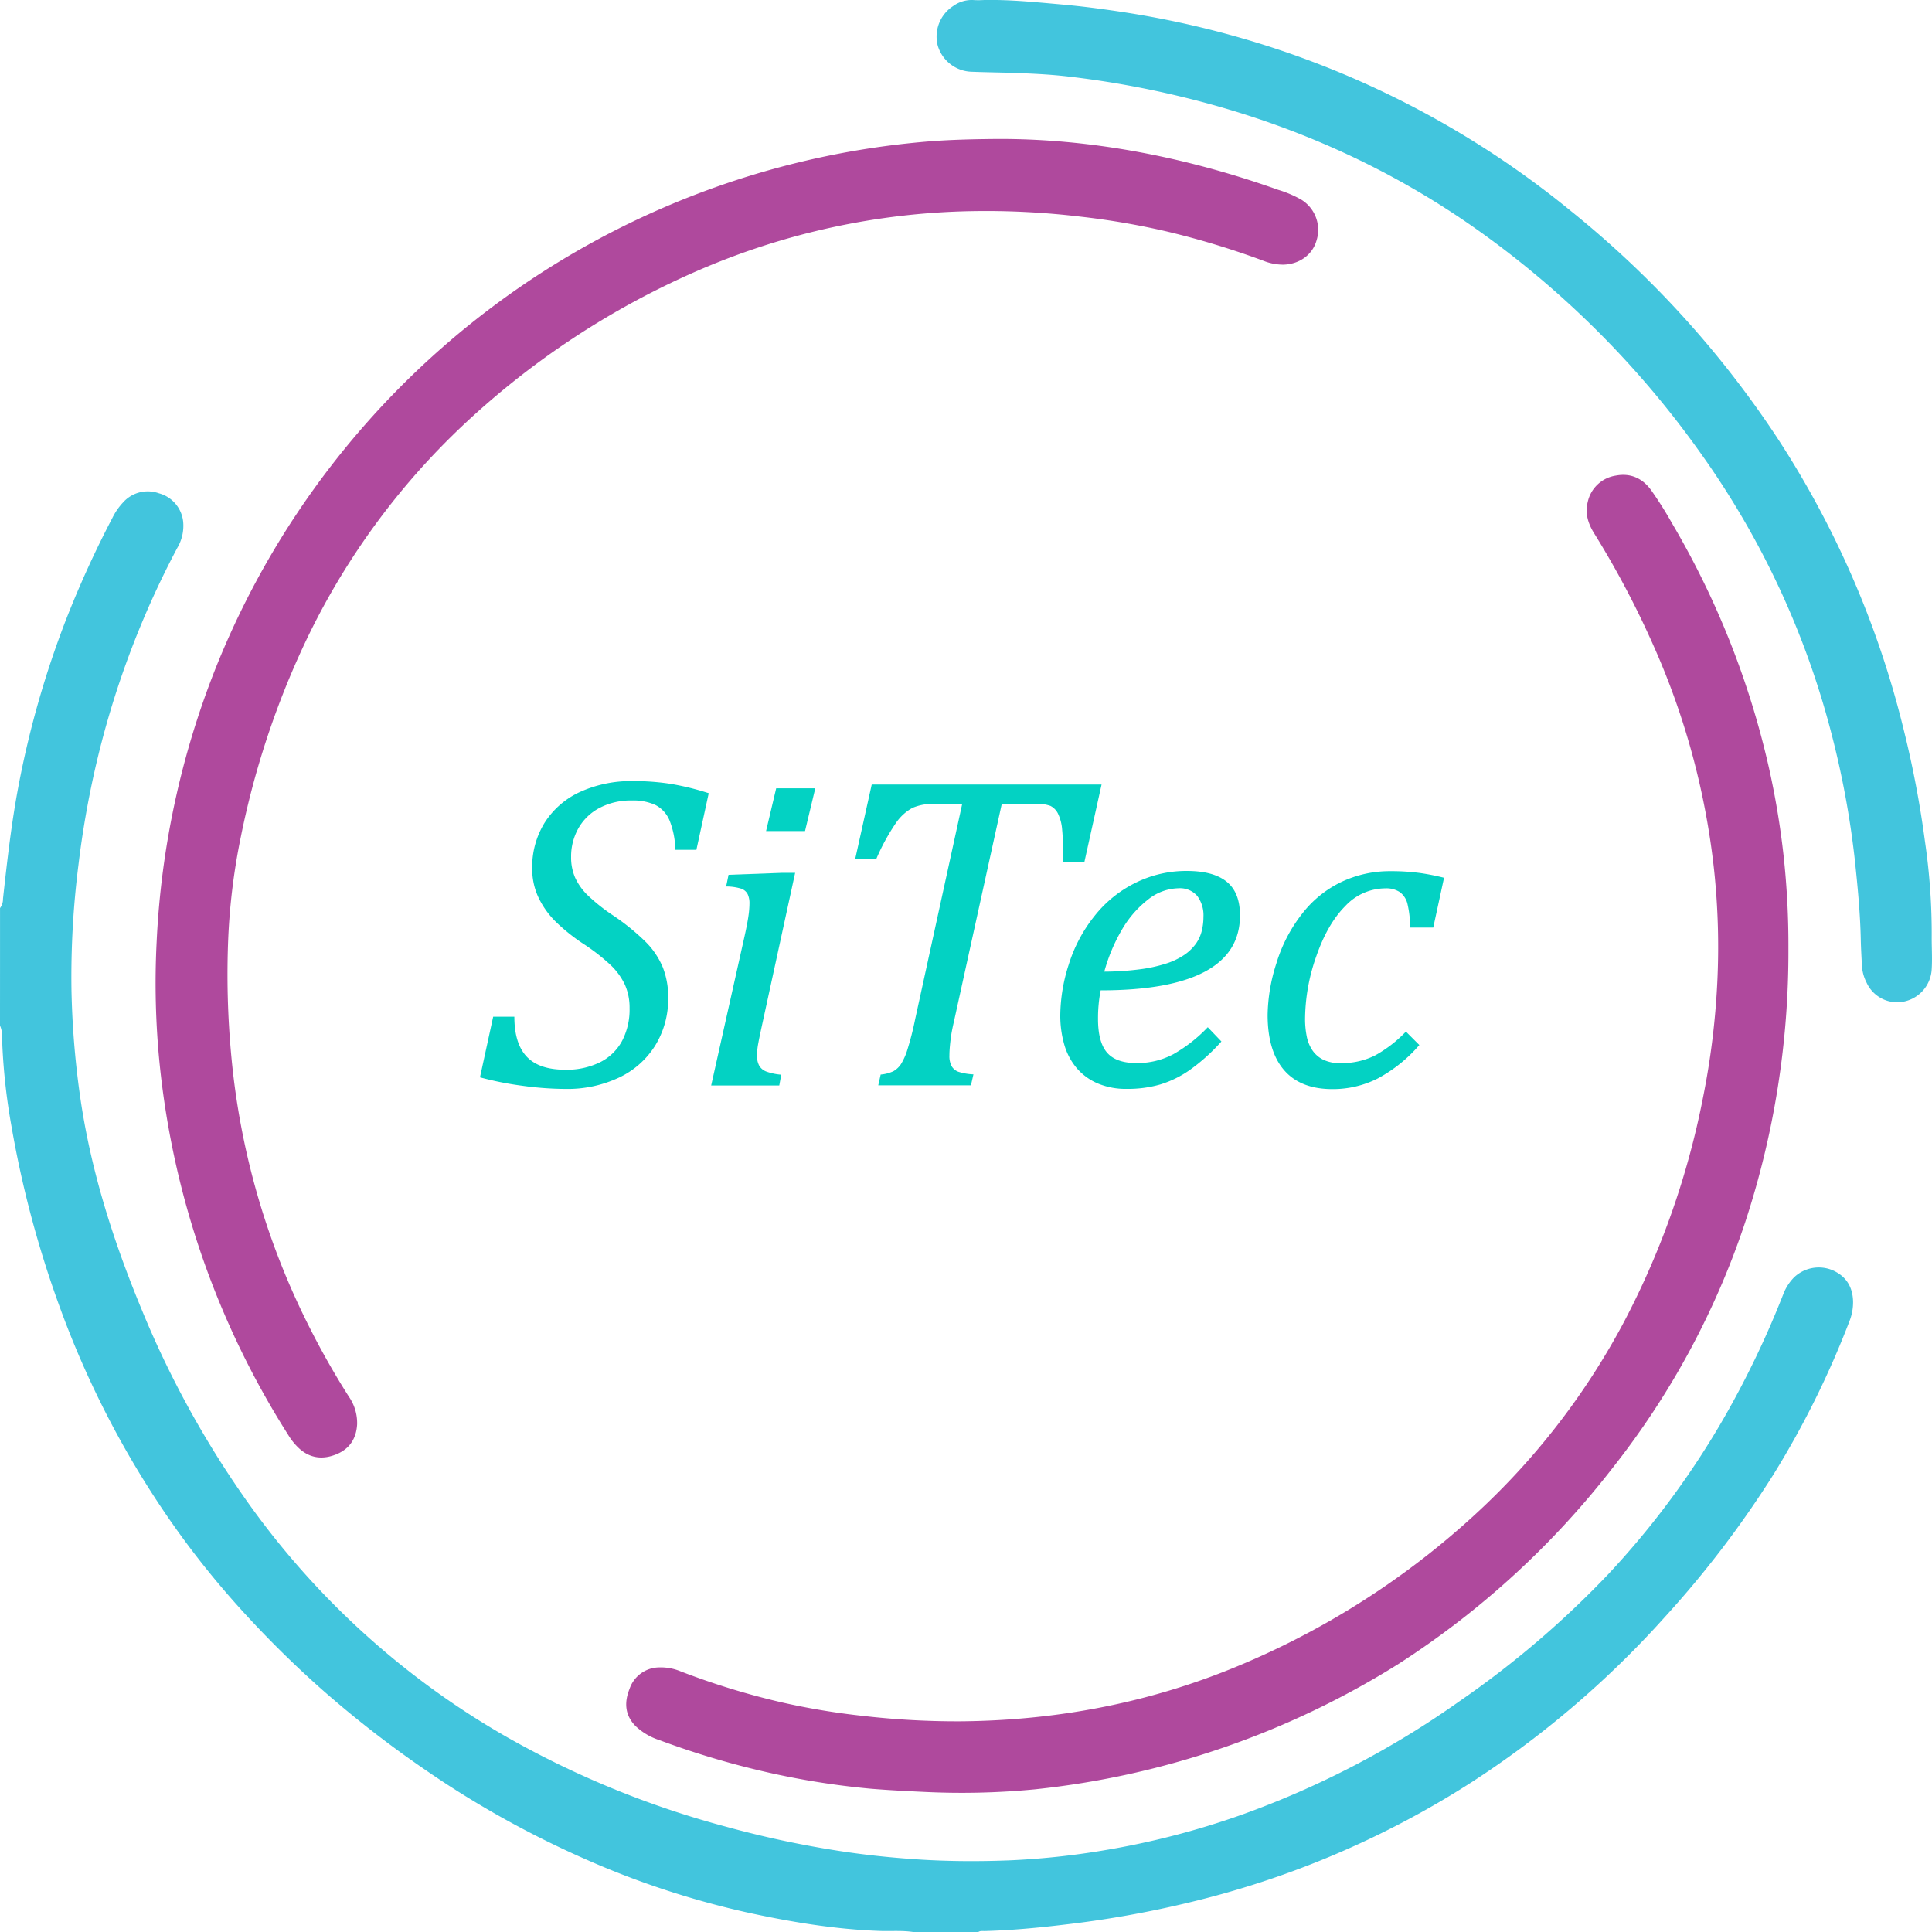 <svg id="Logo_SiTec" data-name="Logo SiTec" xmlns="http://www.w3.org/2000/svg" viewBox="0 0 600 600"><defs><style>.cls-1{fill:#42c5dd;}.cls-2{fill:#af499d;}.cls-3{fill:#03d2c3;}</style></defs><title>Logo-vectorizado-rgb</title><path class="cls-1" d="M0,282a4.61,4.61,0,0,0,.92-2.88c1.31-11.92,2.65-23.82,4.92-35.6a295.69,295.69,0,0,1,14.65-51.09A316.16,316.16,0,0,1,34.9,160.82a19.61,19.61,0,0,1,3.25-4.73,10.26,10.26,0,0,1,11.17-2.91,10.24,10.24,0,0,1,7.57,9A13.5,13.5,0,0,1,55,170.23a278.73,278.73,0,0,0-25.49,68.6,289.76,289.76,0,0,0-5.15,29.72,277.42,277.42,0,0,0-2.18,38.53,271.85,271.85,0,0,0,2.59,32.73c3.26,23.29,10.33,45.45,19.31,67.09A300,300,0,0,0,75.5,464.51a252.22,252.22,0,0,0,82,75,288.39,288.39,0,0,0,67.92,27.77,313.64,313.64,0,0,0,35.33,7.56c8.29,1.28,16.62,2.13,25,2.66,9.12.57,18.23.6,27.34.26a238.34,238.34,0,0,0,29.76-3.13,250.36,250.36,0,0,0,42.61-11,280.84,280.84,0,0,0,67.84-35.34A294.28,294.28,0,0,0,499.33,489a263.21,263.21,0,0,0,36.42-49.3,289.76,289.76,0,0,0,18-37.64,15.2,15.2,0,0,1,3.45-5.42,11.11,11.11,0,0,1,12-2.13c4.12,1.85,6.16,5.11,6.28,9.65a16,16,0,0,1-1.19,6.31,281.87,281.87,0,0,1-23.4,47.22,313.76,313.76,0,0,1-34,44.63,298,298,0,0,1-60.45,51.52,284.65,284.65,0,0,1-87.43,37.05,322.17,322.17,0,0,1-38.4,6.81c-8.25,1-16.52,1.77-24.83,2-.7,0-1.45-.14-2.07.38H284.08c-3.62-.65-7.3-.28-10.94-.42-14.12-.51-28-2.85-41.72-5.87A268.55,268.55,0,0,1,180.94,577a301.74,301.74,0,0,1-49.7-27.93,334.37,334.37,0,0,1-31.38-24.48A321.21,321.21,0,0,1,75,500a272.84,272.84,0,0,1-26.94-34.92,289.51,289.51,0,0,1-29.34-58.69A325.6,325.6,0,0,1,3.53,349.63a190.23,190.23,0,0,1-2.8-24.77c-.09-2.1.18-4.32-.74-6.36Q0,300.31,0,282Z" transform="translate(0.01 0.01)"/><path class="cls-2" d="M309.6,43.14c28.92-.13,58.5,5.55,87.28,15.78A35,35,0,0,1,404.13,62a11,11,0,0,1,4.7,12.74c-1.28,4.44-5.38,7.34-10.34,7.44A16.56,16.56,0,0,1,392.42,81a258.08,258.08,0,0,0-29.54-9,234.39,234.39,0,0,0-27.35-4.73,246.93,246.93,0,0,0-33.73-1.71,223.41,223.41,0,0,0-85.38,18.6,254.42,254.42,0,0,0-71.68,47,224.83,224.83,0,0,0-51,70.54,263.31,263.31,0,0,0-18.92,58A199.11,199.11,0,0,0,70.89,291a271.72,271.72,0,0,0,1,37.63A233.59,233.59,0,0,0,96,412a248,248,0,0,0,12.31,21.7,14.38,14.38,0,0,1,2.59,8.59c-.24,4.41-2.3,7.63-6.39,9.32s-8,1.36-11.43-1.63a19,19,0,0,1-3.5-4.24,264.37,264.37,0,0,1-40-115.19,251.44,251.44,0,0,1-.94-38.12,263.59,263.59,0,0,1,18.5-85.38A261.36,261.36,0,0,1,285.65,44.15C293.06,43.45,300.48,43.21,309.6,43.14Z" transform="translate(0.01 0.01)"/><path class="cls-2" d="M555.4,294.59A268.71,268.71,0,0,1,542,379.49a250.25,250.25,0,0,1-40.83,75.9,266.27,266.27,0,0,1-67.07,61.48,264.47,264.47,0,0,1-112.75,38.82,238.73,238.73,0,0,1-34.25.8c-5.59-.26-11.17-.54-16.75-1a247.63,247.63,0,0,1-29.56-4.54,261.44,261.44,0,0,1-36.07-10.57,19.39,19.39,0,0,1-7.37-4.36c-3.34-3.42-3.52-7.38-1.84-11.55a9.79,9.79,0,0,1,9.11-6.65,16.08,16.08,0,0,1,6.78,1.24,232.15,232.15,0,0,0,31.36,9.62A222.08,222.08,0,0,0,268,532.88a255.07,255.07,0,0,0,30.38,1.68c31.13-.27,61.11-6.22,89.69-18.71a250.74,250.74,0,0,0,72.68-48A222.9,222.9,0,0,0,504.61,410a254.07,254.07,0,0,0,24.28-69.22,241.47,241.47,0,0,0,4.42-35.66,225.75,225.75,0,0,0-1-35A232.68,232.68,0,0,0,513,199.38a282.21,282.21,0,0,0-18-33.87c-1.84-3-2.81-6.13-1.93-9.6a10.54,10.54,0,0,1,8.74-8.22c4.51-.86,8.21.79,10.91,4.46a117.63,117.63,0,0,1,6.53,10.34,264.18,264.18,0,0,1,30,75.5,252,252,0,0,1,4.69,28.11A255.63,255.63,0,0,1,555.4,294.59Z" transform="translate(0.01 0.01)"/><path class="cls-1" d="M599.9,291.38c0,3.2.2,6.39,0,9.6a10.85,10.85,0,0,1-8.74,10.08,10.43,10.43,0,0,1-11.47-5.88,13.24,13.24,0,0,1-1.46-5.28c-.13-2.64-.29-5.28-.35-7.92-.17-8.48-1-16.91-1.9-25.34a277.84,277.84,0,0,0-7.1-38.38,262.49,262.49,0,0,0-40.63-87.37,292.27,292.27,0,0,0-69.17-69.33c-28.25-20.05-59.38-33.71-93-41.73a292.75,292.75,0,0,0-34.4-6.09c-4.68-.54-9.39-.82-14.1-1-5.27-.25-10.55-.26-15.82-.47a11.32,11.32,0,0,1-10.59-8.28,11.29,11.29,0,0,1,4.8-12.1A9.82,9.82,0,0,1,302.27,0a23.2,23.2,0,0,0,3.12,0c8.08-.18,16.11.65,24.14,1.36,6.61.58,13.17,1.45,19.71,2.46a292.31,292.31,0,0,1,40.81,9.34,286.76,286.76,0,0,1,97.88,52.43,307.8,307.8,0,0,1,63.75,70,291.83,291.83,0,0,1,39.54,91.08,312.68,312.68,0,0,1,6.58,34.58A198.21,198.21,0,0,1,599.9,291.38Z" transform="translate(0.01 0.01)"/><path class="cls-3" d="M159.73,315.77q0,8.28,3.82,12.35c2.56,2.72,6.54,4.08,12,4.08a23.33,23.33,0,0,0,10.8-2.33,15.81,15.81,0,0,0,6.83-6.61,21,21,0,0,0,2.33-10.16,17.5,17.5,0,0,0-1.47-7.35,20.71,20.71,0,0,0-4.45-6.09A62.41,62.41,0,0,0,181,293a57.88,57.88,0,0,1-8.4-6.74,26.78,26.78,0,0,1-5.33-7.43,20.82,20.82,0,0,1-2-9.16,26.07,26.07,0,0,1,3.9-14.24,25.63,25.63,0,0,1,11-9.51,38.14,38.14,0,0,1,16.41-3.35,74.14,74.14,0,0,1,11.65.85,82.94,82.94,0,0,1,11.86,2.91l-3.83,17.58H209.7a25.28,25.28,0,0,0-1.78-9.13,9.49,9.49,0,0,0-4.3-4.75,16.42,16.42,0,0,0-7.46-1.44,20.71,20.71,0,0,0-10,2.32,16.13,16.13,0,0,0-6.55,6.33,17.83,17.83,0,0,0-2.26,8.93,15.69,15.69,0,0,0,1.24,6.36,18.19,18.19,0,0,0,3.93,5.51,57,57,0,0,0,7.89,6.26,69.23,69.23,0,0,1,10.22,8.32,24.45,24.45,0,0,1,5.19,7.76,25,25,0,0,1,1.68,9.52,27.49,27.49,0,0,1-4,14.74,26.54,26.54,0,0,1-11.28,10,37.6,37.6,0,0,1-16.58,3.53,101.52,101.52,0,0,1-13.5-1,99.31,99.31,0,0,1-13.09-2.61l4.1-18.82h6.56Z" transform="translate(0.01 0.01)"/><path class="cls-3" d="M236.3,319.94q-.75,3.49-1,5.1a21.69,21.69,0,0,0-.21,2.7,6.34,6.34,0,0,0,.69,3.22,4.39,4.39,0,0,0,2.12,1.78,17.73,17.73,0,0,0,4.72,1l-.62,3.35H220.85l10.32-46.12c.59-2.65,1-4.75,1.23-6.33a28,28,0,0,0,.34-3.93,6.65,6.65,0,0,0-.58-3.08,3.59,3.59,0,0,0-1.94-1.64,15.72,15.72,0,0,0-4.72-.69l.75-3.63,16.68-.61h4Zm16.88-75.13L250,258.08h-12.1l3.14-13.27Z" transform="translate(0.01 0.01)"/><path class="cls-3" d="M301.52,337.05H272.74l.75-3.35a11.65,11.65,0,0,0,4-1.06,7,7,0,0,0,2.29-2.16,19.15,19.15,0,0,0,2-4.48,92,92,0,0,0,2.39-9.34l14.64-67h-8.68a15.63,15.63,0,0,0-6.77,1.23,14.83,14.83,0,0,0-5.06,4.59,65,65,0,0,0-6.15,11.22h-6.56l5.12-23.06h71.38l-5.34,24.08h-6.56q0-6.63-.34-10a13.63,13.63,0,0,0-1.3-5.07,5.29,5.29,0,0,0-2.36-2.39,13.09,13.09,0,0,0-4.95-.65H311.11l-14.83,67.47c-.42,1.78-.7,3.2-.86,4.24s-.3,2.16-.41,3.32-.17,2.2-.17,3.12a6.71,6.71,0,0,0,.68,3.32,4,4,0,0,0,2.06,1.74,17.79,17.79,0,0,0,4.72.82Z" transform="translate(0.01 0.01)"/><path class="cls-3" d="M379.31,323.43a59.08,59.08,0,0,1-9.7,8.76,32.66,32.66,0,0,1-9.3,4.59,36.31,36.31,0,0,1-10.25,1.37,22.53,22.53,0,0,1-9.3-1.75,17.68,17.68,0,0,1-6.46-4.79,19.7,19.7,0,0,1-3.8-7.25,32.52,32.52,0,0,1-1.23-9.14,52.7,52.7,0,0,1,2.63-15.7,46,46,0,0,1,8-15.06,37.05,37.05,0,0,1,12.79-10.33,35.45,35.45,0,0,1,15.85-3.66q8.28,0,12.41,3.35c2.76,2.23,4.13,5.73,4.13,10.47q0,11.63-10.9,17.45t-32.37,5.81a45.17,45.17,0,0,0-.82,8.89q0,7.19,2.8,10.44t9.16,3.25a23.78,23.78,0,0,0,11.41-2.74A46.11,46.11,0,0,0,375.07,319Zm-36.37-21.69a87.07,87.07,0,0,0,11-.72,45.39,45.39,0,0,0,8.17-1.78,21.7,21.7,0,0,0,5.67-2.7,14.3,14.3,0,0,0,3.59-3.45,11.73,11.73,0,0,0,1.84-4,18.22,18.22,0,0,0,.52-4.34,10,10,0,0,0-1.95-6.54,7.08,7.08,0,0,0-5.78-2.36,15.59,15.59,0,0,0-9.4,3.45,32.3,32.3,0,0,0-8.13,9.31A53.79,53.79,0,0,0,342.94,301.74Z" transform="translate(0.01 0.01)"/><path class="cls-3" d="M437.9,288.06a30.79,30.79,0,0,0-.85-7.53,6.47,6.47,0,0,0-2.33-3.49,7.71,7.71,0,0,0-4.55-1.16,17.11,17.11,0,0,0-12.4,5.51q-5.5,5.5-9,15.6a59.42,59.42,0,0,0-3.48,19.4,27.46,27.46,0,0,0,.51,5.41,11.78,11.78,0,0,0,1.78,4.38,8.74,8.74,0,0,0,3.35,2.9,11.57,11.57,0,0,0,5.3,1.06A23,23,0,0,0,427,327.78a39.87,39.87,0,0,0,9.61-7.42l4.17,4.17a45.24,45.24,0,0,1-12.95,10.4,30.8,30.8,0,0,1-14.05,3.29q-9.9,0-15-5.89t-5.12-17.11a54.41,54.41,0,0,1,2.73-16.08,46.93,46.93,0,0,1,8-15.39,33.8,33.8,0,0,1,12.31-9.92,35.1,35.1,0,0,1,15-3.29,66.29,66.29,0,0,1,9.54.61,72.76,72.76,0,0,1,7.21,1.44l-3.35,15.47Z" transform="translate(0.01 0.01)"/></svg>